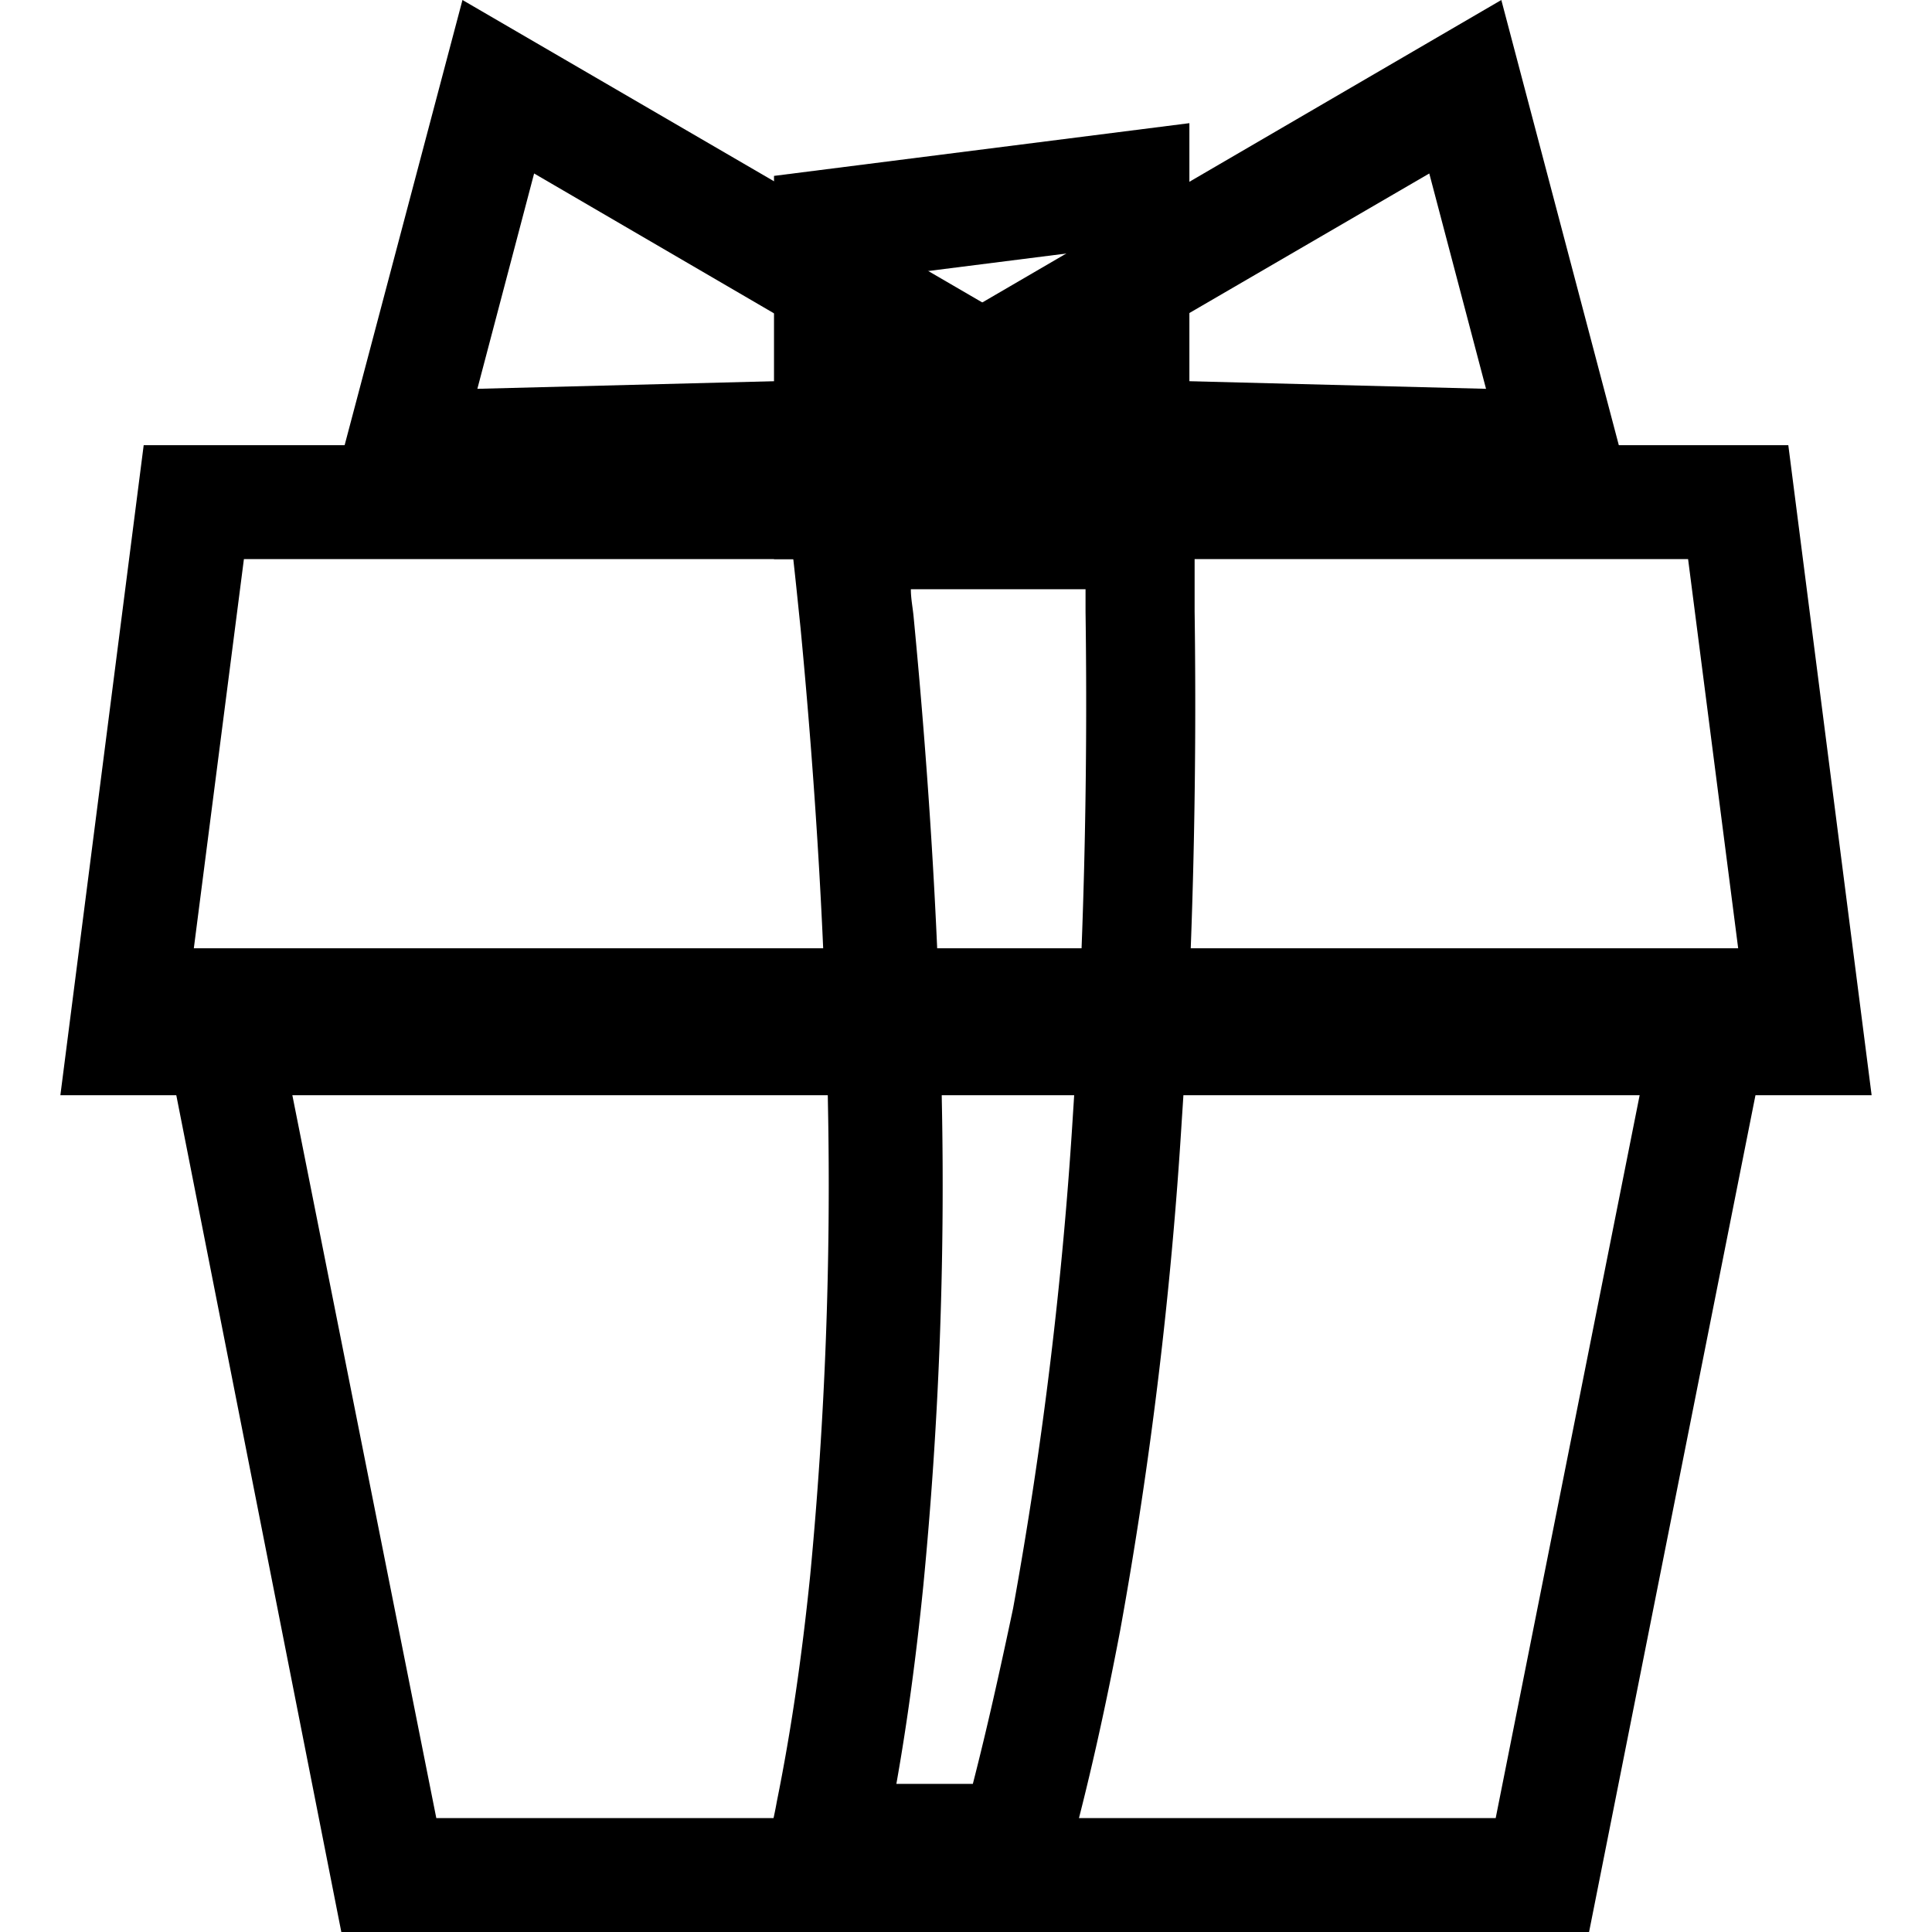 <svg id="icon" xmlns="http://www.w3.org/2000/svg" viewBox="0 0 48 48"><path d="M40.62,12.58l-15.78-.39-3.31-3L37.3,0ZM26.76,9.4l10.16.26L35.51,4.31Z"/><path d="M8.16,12.58,11.49,0,27.25,9.17l-3.3,3Zm5.11-8.27L11.86,9.66,22,9.4Z"/><path d="M39.48,48h-31L3.66,23.56H44.34ZM10.84,45.17H37.16L40.9,26.39H7.1Z"/><path d="M46.5,27.21H1.5L3.57,11.06H44.43ZM4.71,24.38H43.29L41.94,13.89H6.06Z"/><path d="M26.34,47.15H18.79l.37-1.71c.05-.23.1-.45.14-.68.35-1.73.62-3.57.83-5.63a102.07,102.07,0,0,0,.44-11.69c-.06-3.77-.29-7.75-.68-11.83-.07-.67-.14-1.39-.24-2.23l-.17-1.57h10.2l0,1.38c0,.74,0,1.38,0,2,.06,4.38-.05,8.64-.32,12.66a108.17,108.17,0,0,1-1.53,12.66c-.38,2-.8,3.88-1.28,5.63Zm-4.07-2.83h1.9c.35-1.36.67-2.8,1-4.36a104.75,104.75,0,0,0,1.49-12.32c.26-3.95.37-8.14.31-12.44,0-.18,0-.37,0-.56H22.63c0,.24.05.47.07.7.4,4.16.64,8.21.7,12.05a103.12,103.12,0,0,1-.46,12C22.76,41.18,22.54,42.8,22.27,44.32Z"/><path d="M29.55,13.89H19.23V4.37L29.55,3.06Zm-7.49-2.83h4.66V6.27l-4.66.59Z"/></svg>